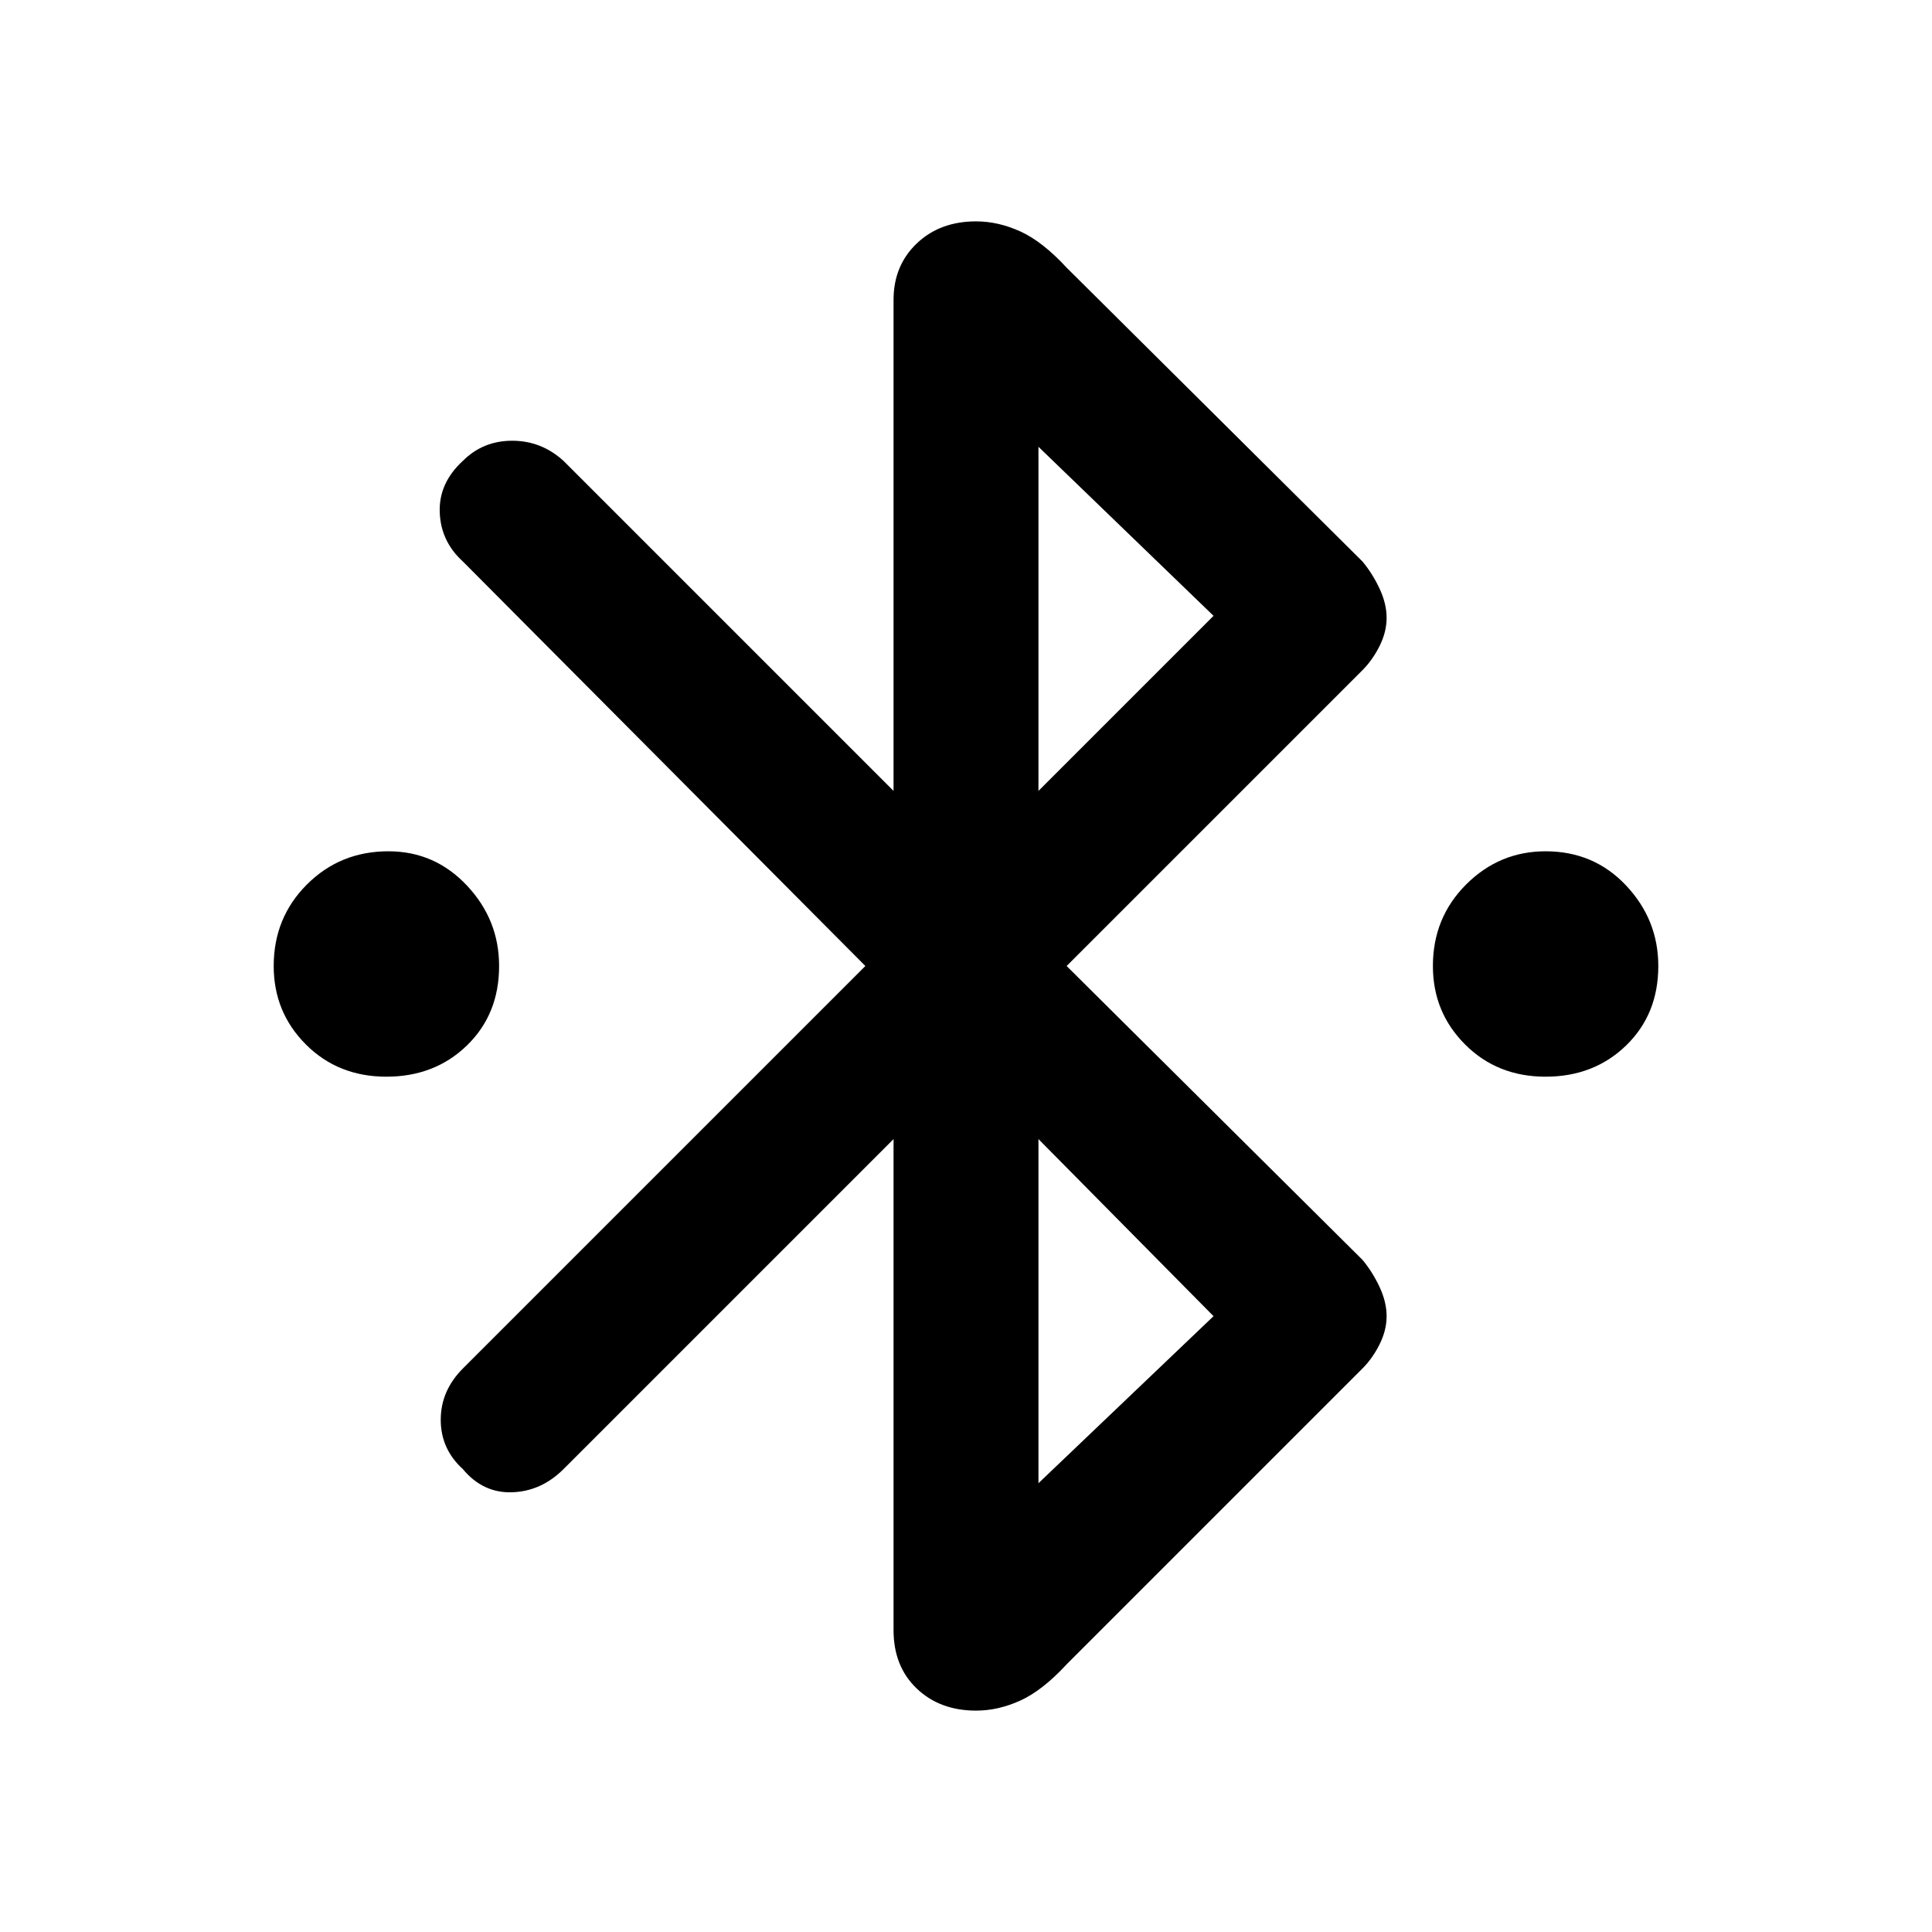 <svg xmlns="http://www.w3.org/2000/svg" height="48" width="48"><path d="M9.6 26.75q-1.2 0-2-.8T6.8 24q0-1.2.825-2.025t2.025-.825q1.15 0 1.95.85t.8 2q0 1.2-.8 1.975-.8.775-2 .775Zm28.8 0q-1.2 0-2-.8T35.6 24q0-1.2.825-2.025t1.975-.825q1.2 0 2 .85t.8 2q0 1.2-.8 1.975-.8.775-2 .775ZM22.2 28.3 14 36.5q-.55.55-1.275.575Q12 37.1 11.5 36.5q-.55-.5-.55-1.225 0-.725.55-1.275l10-10-10-10.05q-.55-.5-.575-1.225Q10.9 12 11.5 11.45q.5-.5 1.225-.5.725 0 1.275.5l8.2 8.2V7.45q0-.85.575-1.4.575-.55 1.475-.55.55 0 1.1.25t1.15.9l7.35 7.3q.25.3.425.675.175.375.175.725t-.175.7q-.175.35-.425.6L26.5 24l7.35 7.3q.25.3.425.675.175.375.175.725t-.175.7q-.175.35-.425.6l-7.35 7.35q-.6.65-1.15.9-.55.25-1.1.25-.9 0-1.475-.55-.575-.55-.575-1.45Zm3.6-8.65 4.35-4.35-4.35-4.2Zm0 17.2 4.35-4.15-4.35-4.4Z"/></svg>